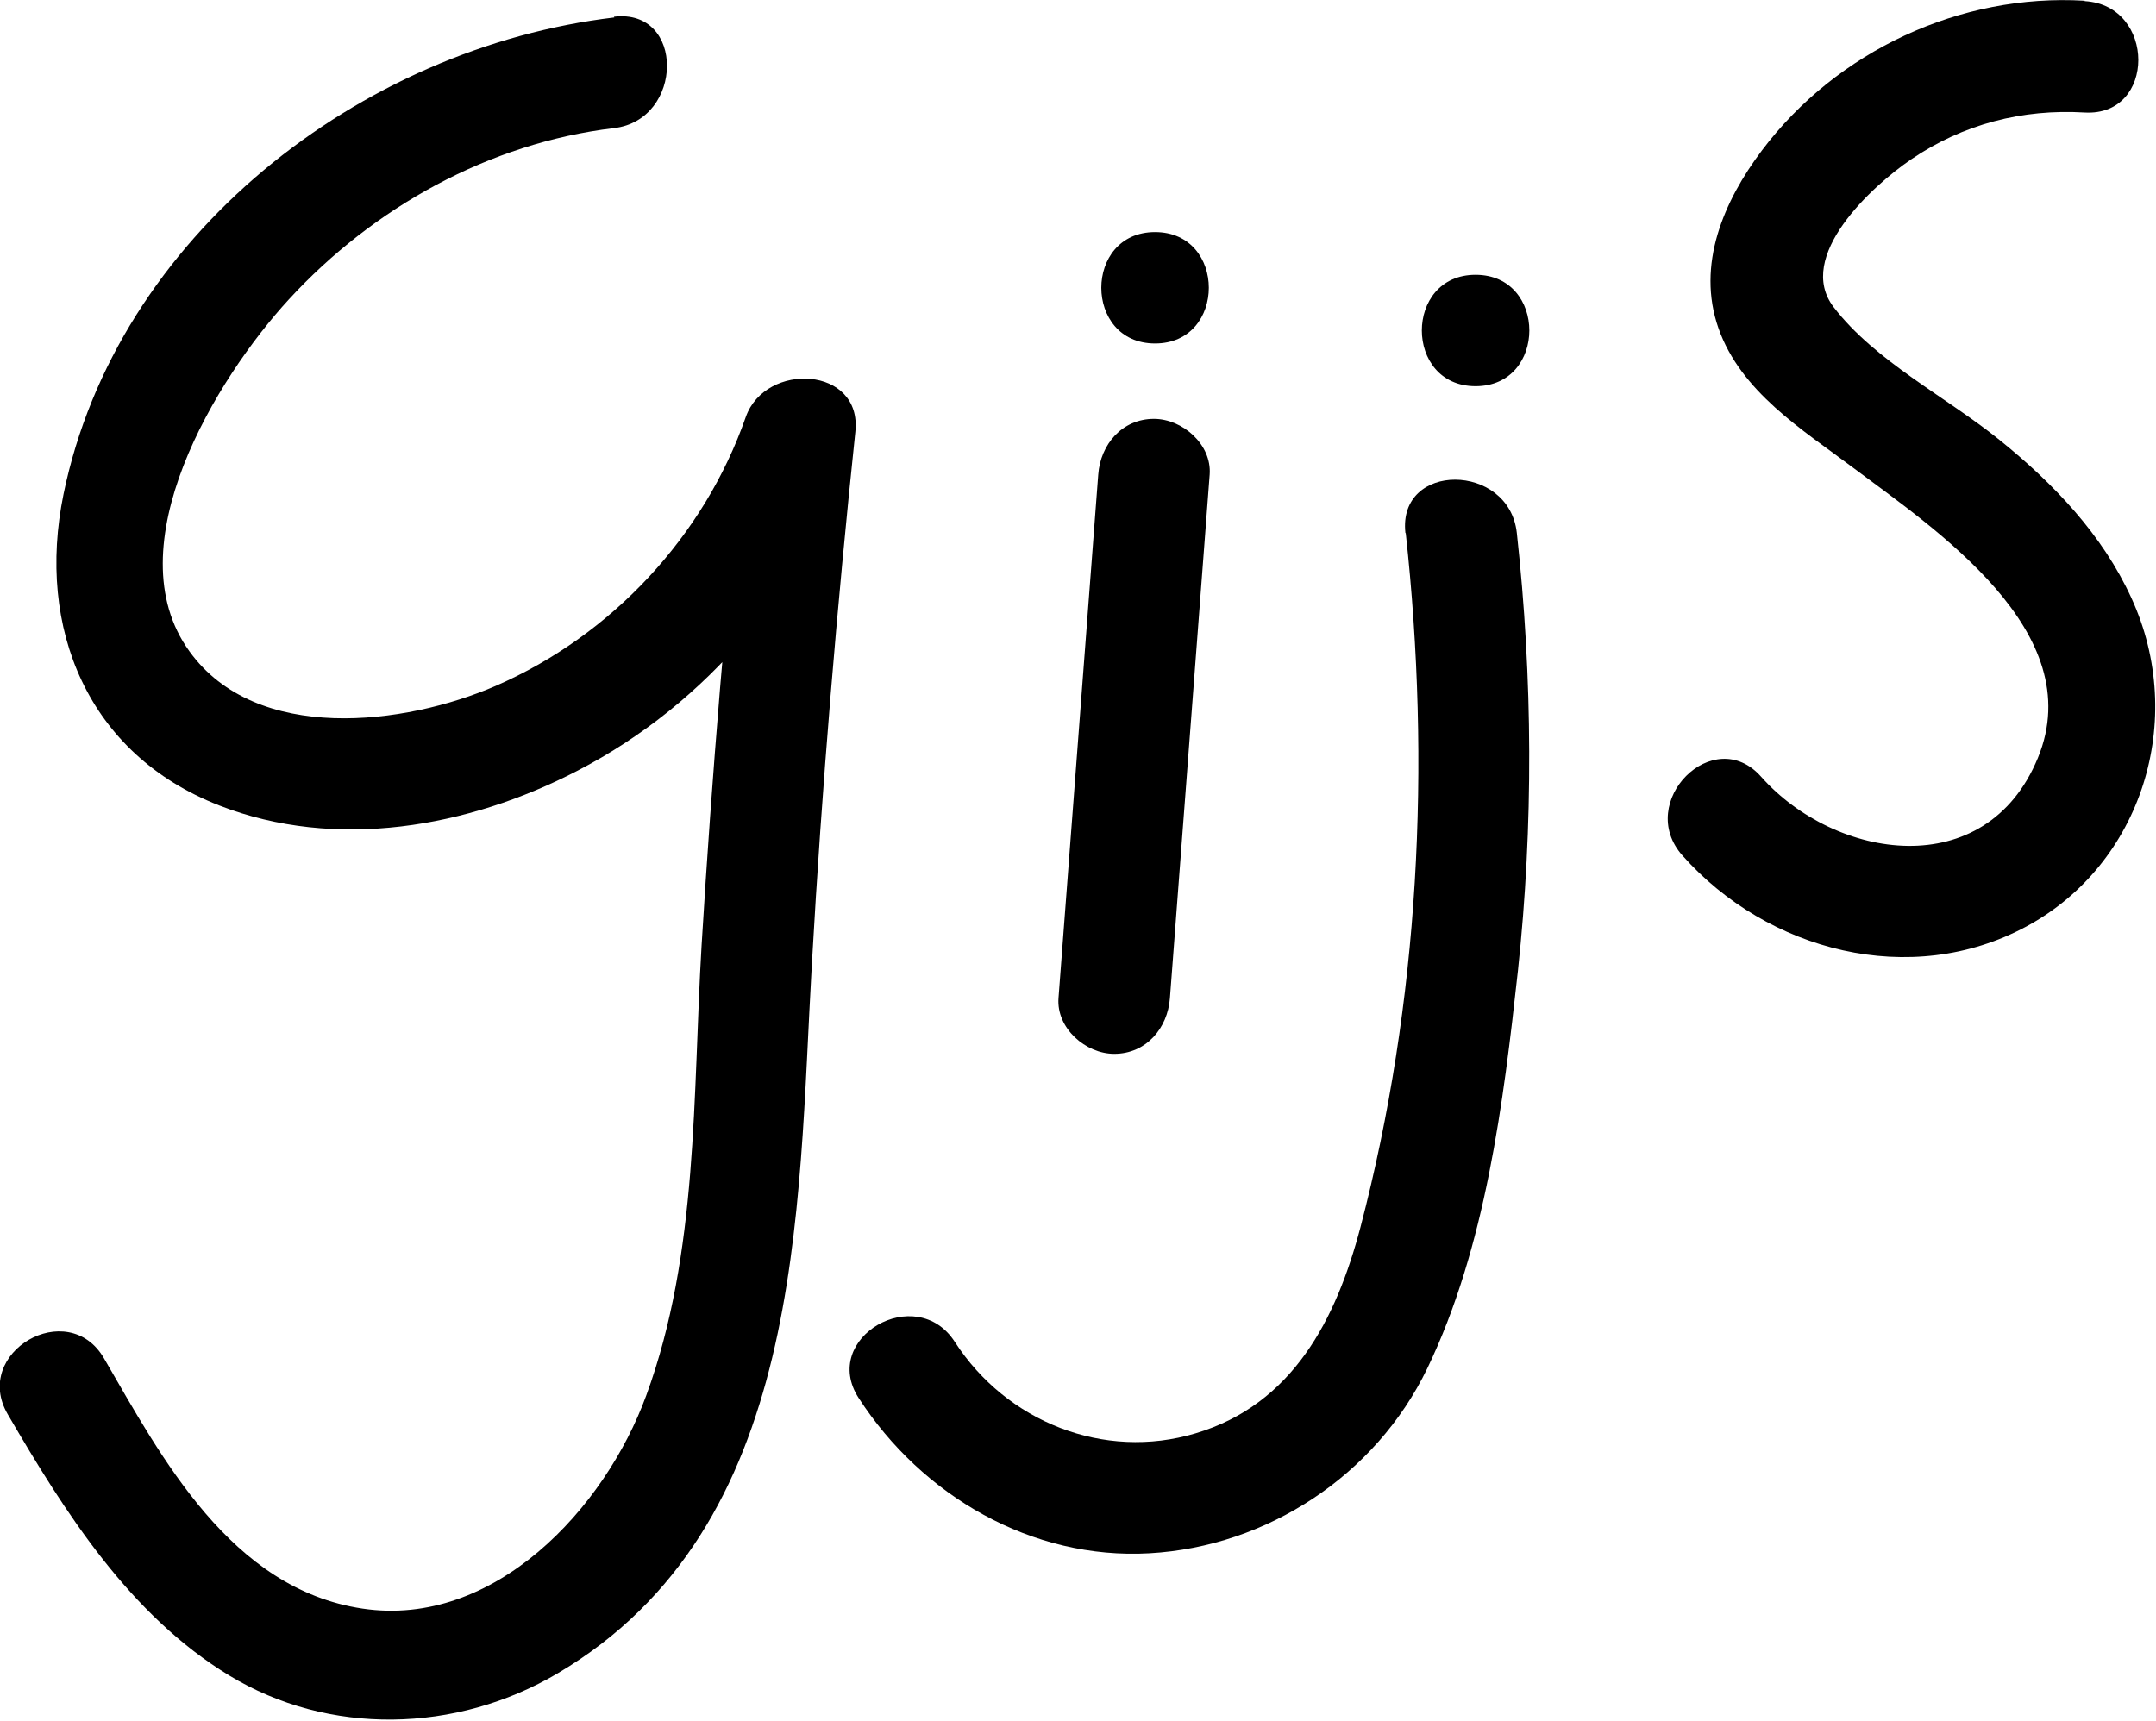 <?xml version="1.0" encoding="UTF-8"?>
<svg id="Layer_2" data-name="Layer 2" xmlns="http://www.w3.org/2000/svg" viewBox="0 0 58.05 46.34">
  <g id="Layer_1-2" data-name="Layer 1">
    <path d="m16.54.47C9.71,1.28,3.14,6.35,1.71,13.31c-.74,3.62.66,7,4.19,8.38,3.15,1.23,6.71.59,9.64-.93,3.52-1.82,6.15-5,7.45-8.72l-2.95-.4c-.49,4.6-.87,9.21-1.15,13.82-.24,4.02-.08,8.28-1.49,12.12-1.11,3.04-4.09,6.27-7.64,5.74s-5.41-4.07-6.96-6.74c-.97-1.67-3.57-.16-2.59,1.51,1.54,2.64,3.28,5.4,5.96,7.03s6.11,1.56,8.85-.06c6.66-3.94,6.45-12.35,6.84-19.11.27-4.78.67-9.56,1.17-14.32.19-1.77-2.42-1.9-2.95-.4-1.12,3.21-3.61,5.88-6.73,7.24-2.44,1.06-6.45,1.57-8.25-.93-2.04-2.82.72-7.35,2.68-9.48,2.27-2.47,5.39-4.21,8.75-4.61,1.89-.22,1.92-3.23,0-3h0Z"/>
    <path d="m29.57,12.78c-.36,4.7-.71,9.4-1.07,14.1-.06.81.73,1.5,1.5,1.5.86,0,1.44-.69,1.5-1.5.36-4.7.71-9.4,1.07-14.1.06-.81-.73-1.5-1.5-1.5-.86,0-1.44.69-1.5,1.5h0Z"/>
    <path d="m37.85,14.36c.68,6.23.37,12.62-1.22,18.69-.65,2.47-1.82,4.77-4.44,5.55-2.47.74-5.09-.31-6.48-2.46-1.04-1.62-3.64-.11-2.59,1.51,1.7,2.63,4.66,4.36,7.83,4.18s6.09-2.1,7.48-4.98c1.57-3.26,2.05-7.15,2.44-10.71.42-3.92.4-7.87-.03-11.79-.21-1.9-3.21-1.92-3,0h0Z"/>
    <path d="m39.73,10.4c1.93,0,1.93-3,0-3s-1.93,3,0,3h0Z"/>
    <path d="m31.1,9.25c1.93,0,1.93-3,0-3s-1.93,3,0,3h0Z"/>
    <path d="m56.13.02c-3.35-.2-6.67,1.35-8.69,4.03-1.03,1.37-1.77,3.08-1.17,4.79s2.26,2.73,3.59,3.73c2.24,1.68,6.41,4.44,5.01,7.84s-5.46,2.75-7.45.51c-1.28-1.45-3.4.68-2.12,2.12,2.29,2.58,6.15,3.59,9.26,1.91s4.33-5.57,2.83-8.84c-.78-1.71-2.1-3.09-3.55-4.26s-3.35-2.12-4.47-3.58c-1.04-1.36,1.03-3.26,2.09-3.98,1.4-.95,2.99-1.36,4.67-1.26,1.93.11,1.92-2.89,0-3h0Z"/>
  </g>
</svg>